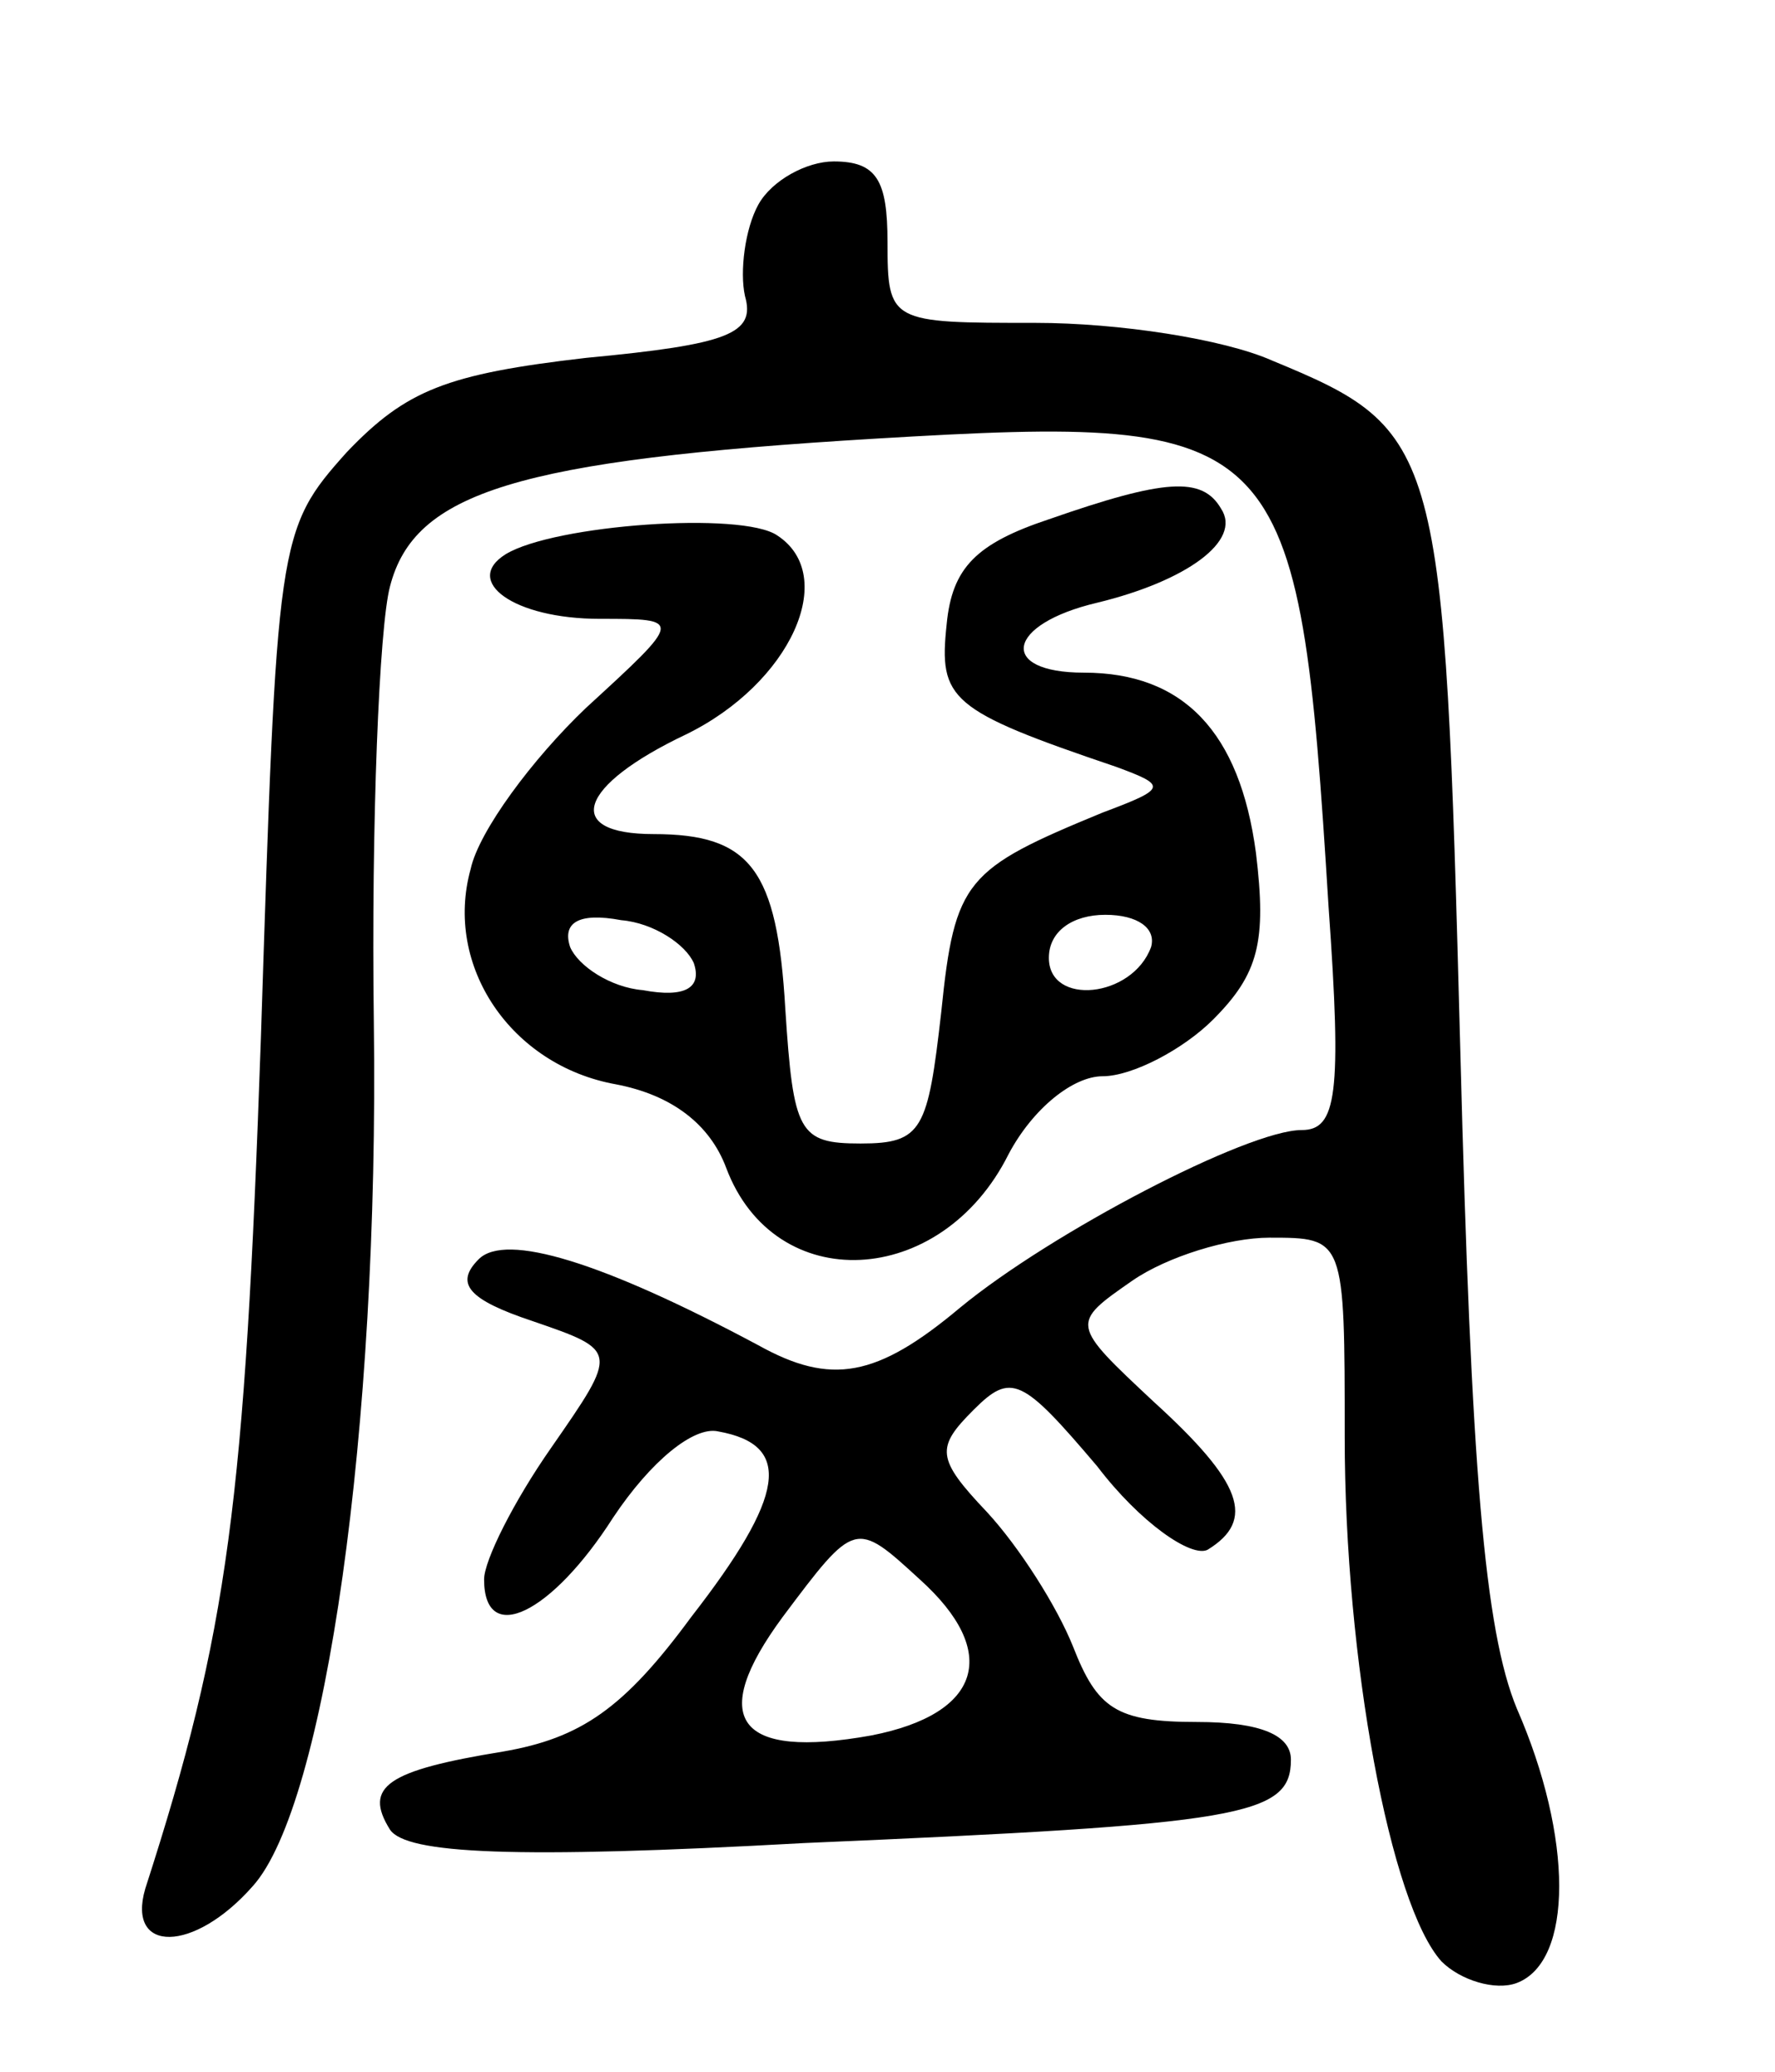<svg version="1.0" xmlns="http://www.w3.org/2000/svg"
 width="66pt" height="77pt" viewBox="0 0 66 77"
 preserveAspectRatio="xMidYMid meet">
<g transform="translate(0,77) scale(0.1,-0.1)"
fill="#000000" stroke="none">
<path d="M282 694 c-5 -9 -7 -25 -5 -34 4 -14 -6 -18 -59 -23 -52 -6 -67 -12
-89 -35 -26 -29 -26 -32 -32 -218 -6 -172 -12 -220 -43 -316 -7 -24 18 -24 40
1 27 30 47 170 45 321 -1 74 2 147 6 162 9 35 47 47 181 55 152 9 157 4 168
-174 5 -70 3 -83 -10 -83 -20 0 -93 -38 -127 -66 -31 -26 -48 -29 -75 -14 -58
31 -94 42 -104 32 -9 -9 -4 -15 20 -23 32 -11 32 -11 7 -47 -14 -20 -25 -42
-25 -49 0 -25 25 -13 48 23 14 21 30 34 39 32 28 -5 25 -24 -10 -69 -25 -34
-41 -45 -70 -50 -43 -7 -52 -13 -42 -29 6 -9 46 -11 154 -5 163 7 181 10 181
31 0 9 -11 14 -35 14 -30 0 -37 5 -46 28 -6 15 -20 37 -32 50 -19 20 -19 24
-5 38 14 14 18 12 46 -21 16 -21 35 -34 41 -31 18 11 13 25 -20 55 -31 29 -31
29 -8 45 13 9 36 16 51 16 28 0 28 0 28 -74 0 -83 17 -174 36 -195 7 -7 20
-11 28 -8 21 8 21 54 0 102 -12 29 -17 89 -21 244 -6 226 -7 231 -70 257 -18
8 -57 14 -88 14 -54 0 -55 0 -55 30 0 23 -4 30 -20 30 -10 0 -23 -7 -28 -16z
m60 -511 c30 -27 23 -50 -18 -58 -50 -9 -61 6 -33 44 27 36 27 36 51 14z"/>
<path d="M390 577 c-27 -9 -36 -18 -38 -39 -3 -28 1 -32 63 -53 19 -7 19 -8
-5 -17 -51 -21 -55 -25 -60 -74 -5 -44 -7 -49 -30 -49 -23 0 -25 4 -28 50 -3
52 -13 65 -49 65 -34 0 -28 18 12 37 39 19 57 59 34 74 -13 9 -83 4 -101 -7
-16 -10 3 -24 35 -24 31 0 31 0 -5 -33 -20 -19 -40 -46 -43 -60 -10 -36 15
-73 54 -80 21 -4 35 -15 41 -31 18 -48 80 -45 105 5 9 17 24 29 35 29 11 0 30
10 41 21 17 17 20 29 16 62 -6 45 -27 67 -64 67 -32 0 -29 18 5 26 33 8 54 23
46 35 -7 12 -21 11 -64 -4z m-132 -165 c3 -9 -3 -13 -19 -10 -12 1 -24 9 -27
16 -3 9 3 13 19 10 12 -1 24 -9 27 -16z m170 6 c-7 -19 -38 -22 -38 -4 0 10 9
16 21 16 12 0 19 -5 17 -12z"/>
</g>
</svg>
